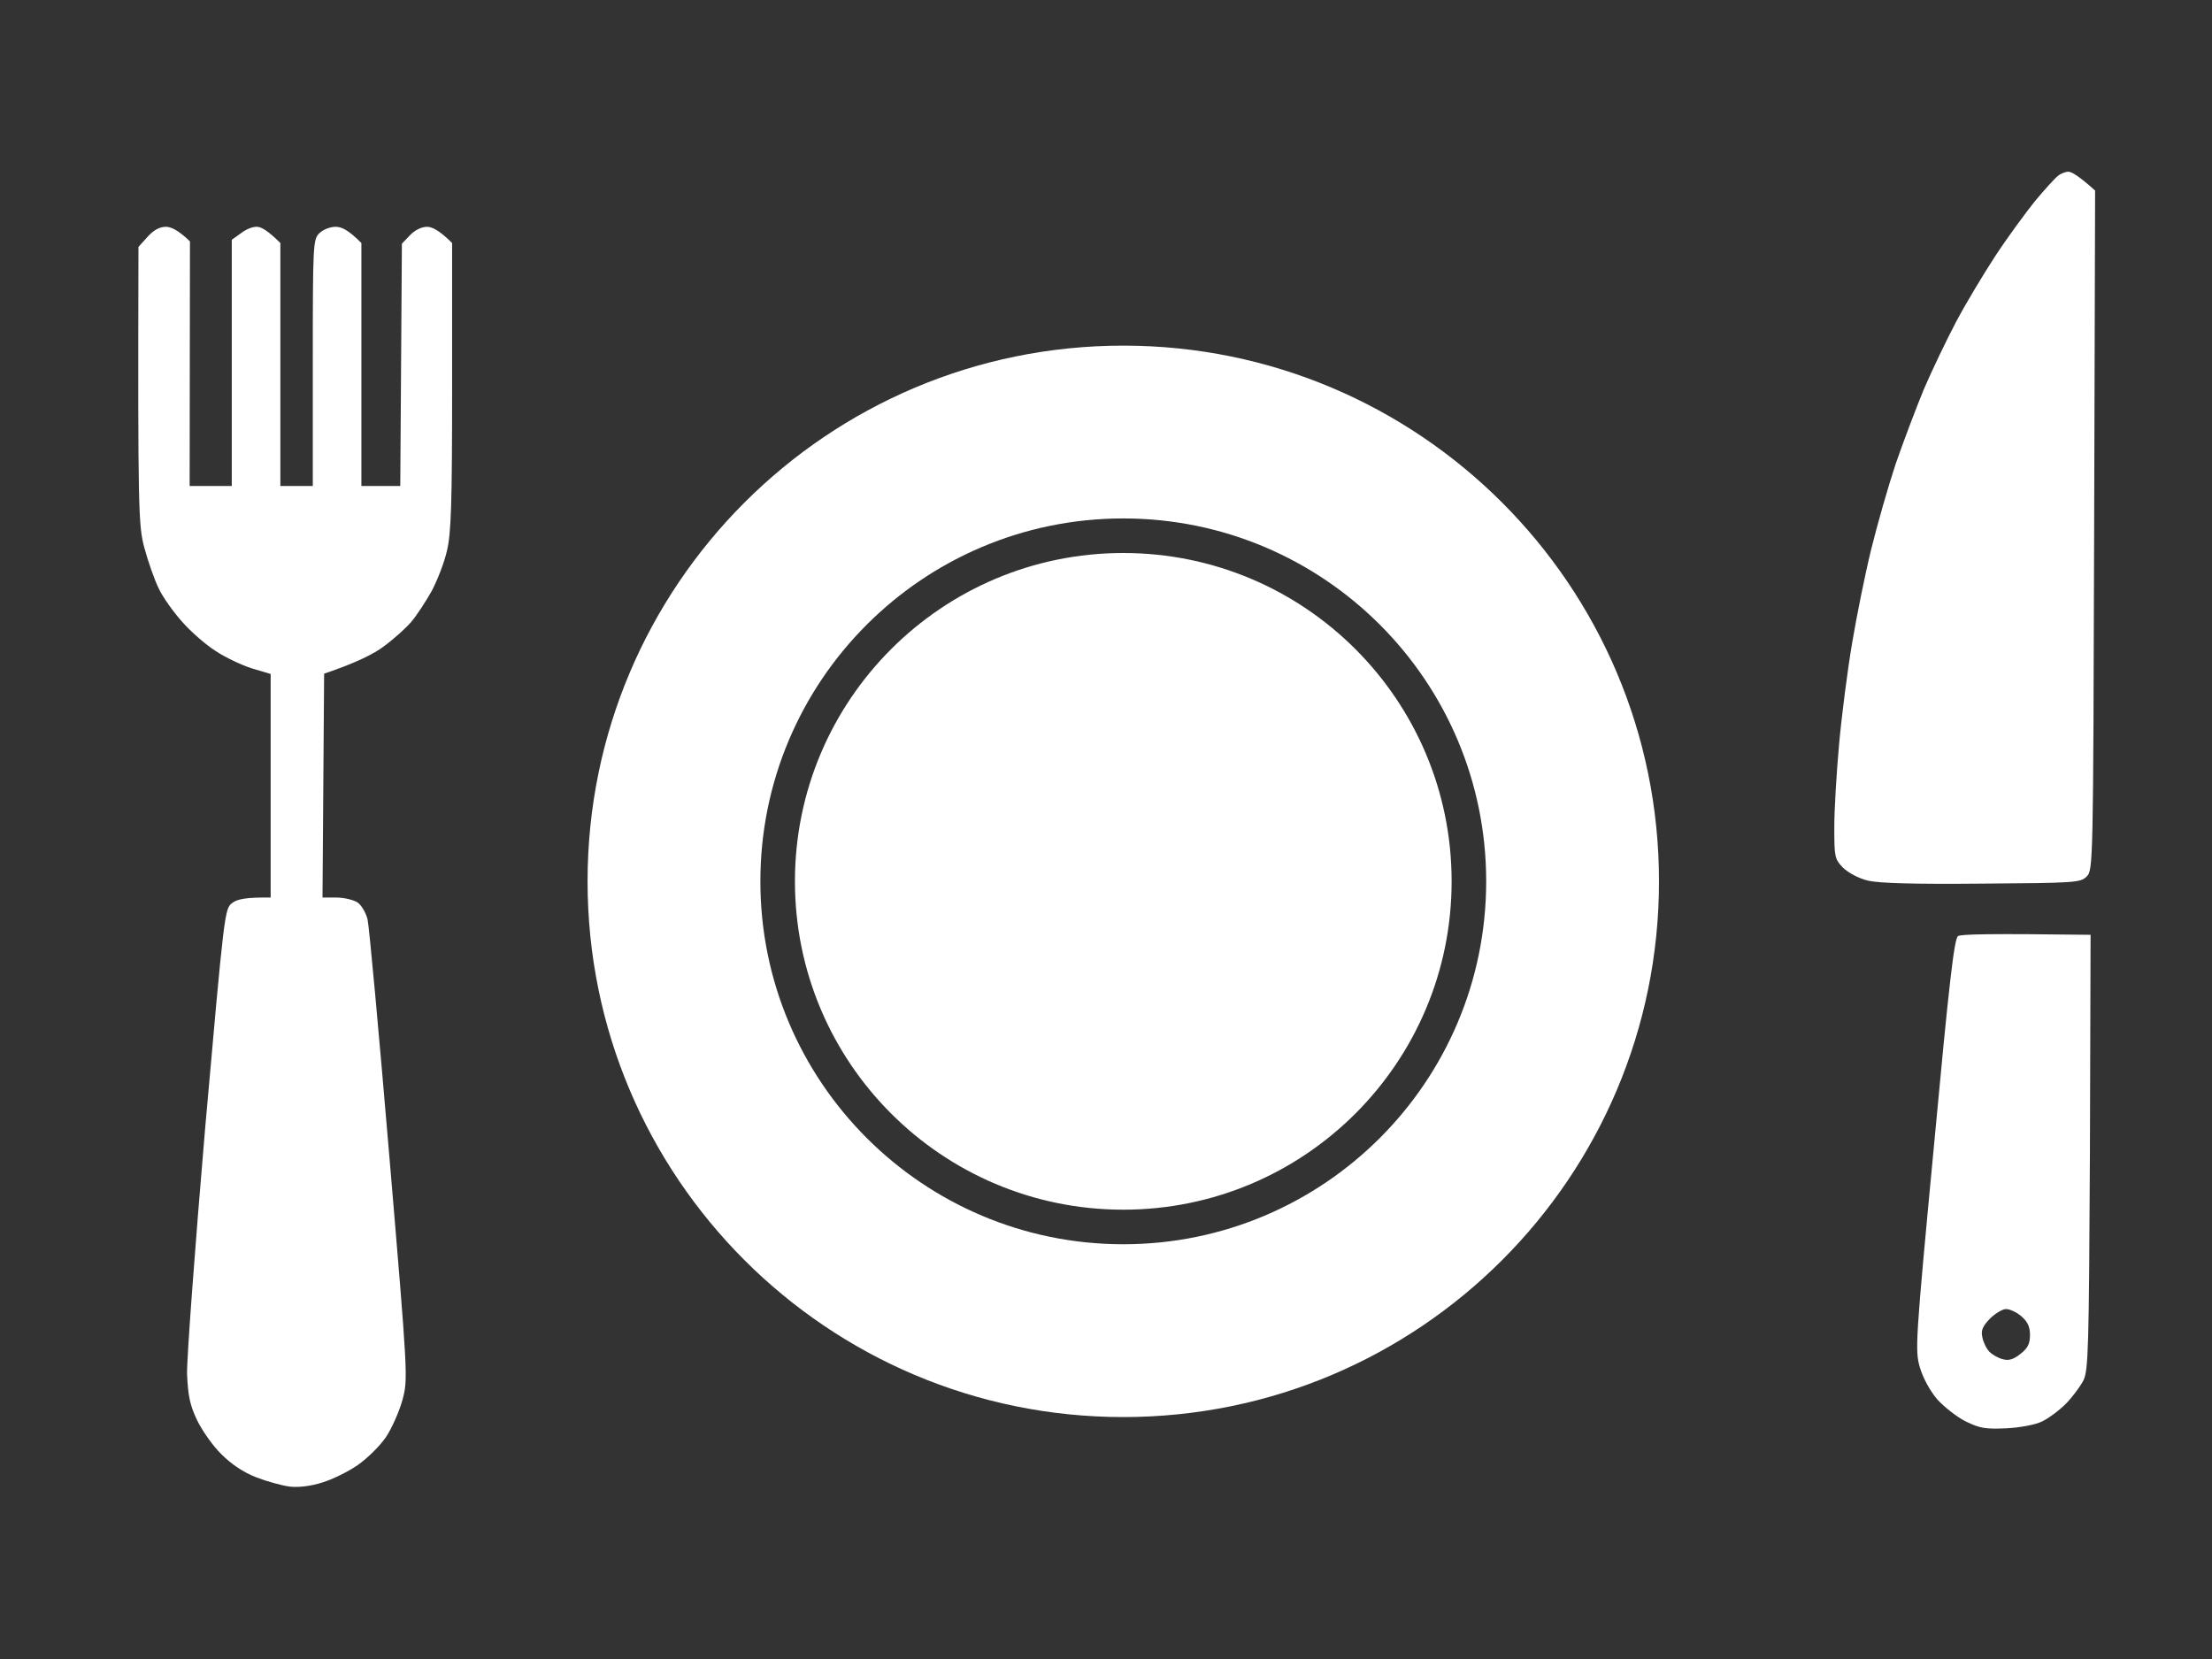 <svg width="64" height="48" viewBox="0 0 64 48" fill="none" xmlns="http://www.w3.org/2000/svg">
<rect x="0" y="0" width="64" height="48" fill="#333333" stroke="none"/>
<path fill-rule="evenodd" clip-rule="evenodd" d="M59.85 4.969C59.934 4.969 60.15 5.091 60.618 5.513L60.59 15.347C60.562 24.994 60.562 25.172 60.375 25.359C60.197 25.538 60.047 25.547 57.356 25.566C55.387 25.584 54.384 25.556 54.056 25.481C53.775 25.416 53.484 25.256 53.325 25.106C53.081 24.853 53.072 24.797 53.072 23.925C53.072 23.428 53.137 22.341 53.212 21.516C53.287 20.691 53.456 19.378 53.587 18.609C53.718 17.831 53.962 16.613 54.14 15.891C54.318 15.169 54.637 14.053 54.853 13.406C55.078 12.759 55.443 11.794 55.668 11.25C55.903 10.706 56.315 9.844 56.587 9.328C56.859 8.812 57.375 7.95 57.731 7.406C58.087 6.862 58.612 6.15 58.884 5.812C59.165 5.475 59.456 5.156 59.54 5.091C59.615 5.025 59.756 4.969 59.84 4.969H59.85ZM4.803 6.562C4.943 6.562 5.159 6.656 5.496 6.984L5.487 14.062H6.706V6.938L6.968 6.75C7.109 6.638 7.315 6.553 7.437 6.562C7.55 6.562 7.746 6.666 8.112 7.031V14.062H9.05V10.5C9.05 7.059 9.059 6.928 9.237 6.75C9.34 6.647 9.546 6.562 9.706 6.562C9.884 6.562 10.072 6.647 10.456 7.031V14.062H11.581L11.628 7.05L11.862 6.806C12.003 6.656 12.2 6.562 12.359 6.562C12.5 6.562 12.715 6.666 13.081 7.031V11.175C13.081 14.588 13.053 15.441 12.931 15.938C12.856 16.275 12.65 16.8 12.49 17.1C12.322 17.4 12.059 17.803 11.9 17.991C11.74 18.178 11.384 18.497 11.103 18.703C10.831 18.909 10.325 19.172 9.378 19.491L9.331 25.969H9.734C9.95 25.969 10.222 26.034 10.343 26.109C10.456 26.184 10.587 26.409 10.634 26.597C10.681 26.794 10.962 29.869 11.262 33.422C11.806 39.853 11.806 39.891 11.646 40.5C11.553 40.837 11.337 41.325 11.168 41.578C10.99 41.841 10.625 42.197 10.343 42.394C10.072 42.581 9.612 42.806 9.331 42.891C9.012 42.994 8.656 43.041 8.393 43.013C8.159 42.984 7.718 42.862 7.409 42.741C7.043 42.6 6.696 42.366 6.406 42.075C6.153 41.831 5.843 41.381 5.703 41.091C5.496 40.659 5.44 40.388 5.412 39.75C5.403 39.309 5.637 36.141 5.937 32.625C6.49 26.372 6.5 26.297 6.715 26.128C6.865 26.016 7.1 25.959 7.831 25.969V19.5L7.296 19.341C6.996 19.247 6.518 19.022 6.237 18.834C5.956 18.656 5.515 18.272 5.271 17.991C5.018 17.709 4.709 17.278 4.587 17.016C4.465 16.762 4.278 16.228 4.175 15.844C4.006 15.197 3.987 14.831 4.006 7.144L4.268 6.853C4.446 6.656 4.615 6.562 4.803 6.562ZM60.487 27.047L60.468 33.328C60.44 39.038 60.422 39.638 60.281 39.938C60.187 40.116 59.962 40.425 59.765 40.622C59.568 40.819 59.259 41.044 59.081 41.128C58.893 41.222 58.443 41.306 58.05 41.325C57.45 41.353 57.281 41.325 56.878 41.128C56.615 40.997 56.25 40.706 56.053 40.491C55.837 40.237 55.64 39.872 55.547 39.562C55.406 39.066 55.415 38.85 55.959 33.112C56.39 28.481 56.54 27.15 56.653 27.084C56.728 27.028 57.6 27.009 60.487 27.047ZM57.356 38.691C57.384 38.841 57.478 39.028 57.562 39.112C57.647 39.197 57.825 39.3 57.956 39.328C58.125 39.375 58.265 39.328 58.462 39.169C58.668 39.009 58.734 38.878 58.734 38.625C58.734 38.391 58.668 38.241 58.481 38.081C58.35 37.969 58.153 37.875 58.04 37.875C57.937 37.875 57.721 38.006 57.572 38.156C57.365 38.372 57.309 38.494 57.356 38.691Z" fill="white"/>
<path fill-rule="evenodd" clip-rule="evenodd" d="M32.5 41C41.06 41 48 34.06 48 25.5C48 16.94 41.06 10 32.5 10C23.94 10 17 16.94 17 25.5C17 34.06 23.94 41 32.5 41ZM43 25.5C43 31.299 38.299 36 32.5 36C26.701 36 22 31.299 22 25.5C22 19.701 26.701 15 32.5 15C38.299 15 43 19.701 43 25.5ZM42 25.5C42 30.747 37.747 35 32.5 35C27.253 35 23 30.747 23 25.5C23 20.253 27.253 16 32.5 16C37.747 16 42 20.253 42 25.5Z" fill="white"/>
</svg>
